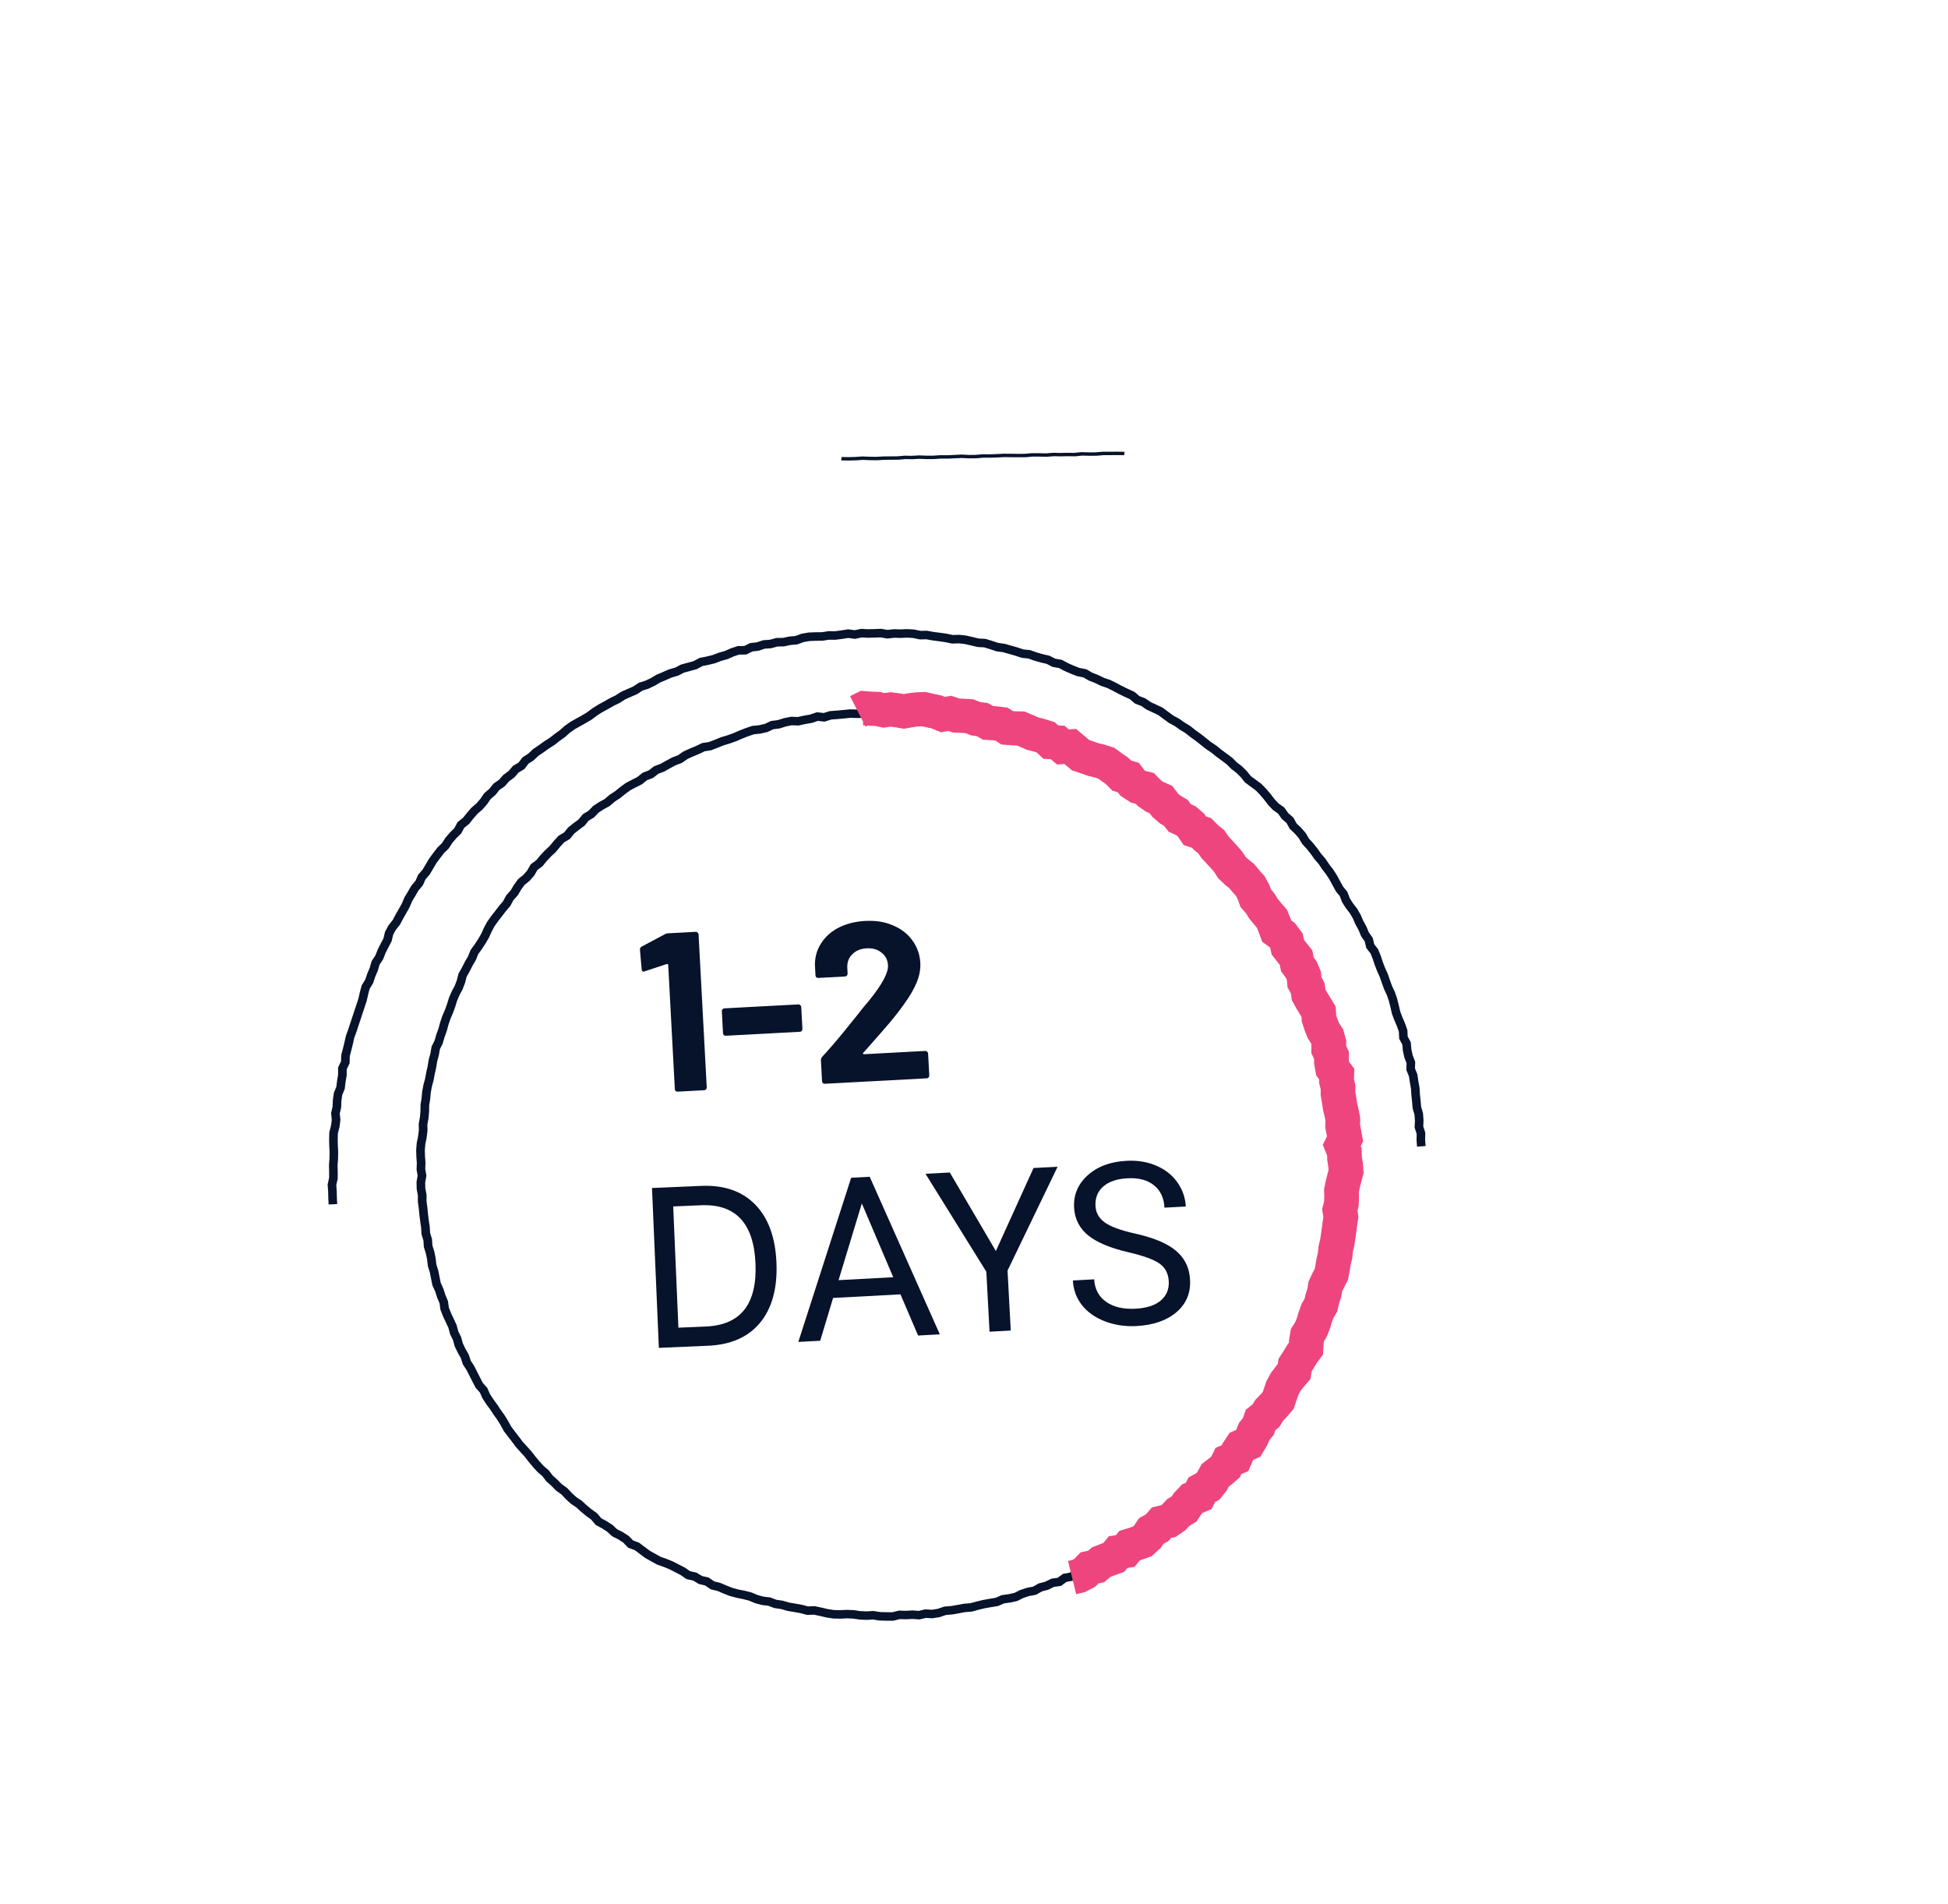 <svg width="220" height="215" viewBox="0 0 220 215" fill="none" xmlns="http://www.w3.org/2000/svg">
<path d="M73.635 134.14L79.196 133.901C81.772 133.791 83.8 134.491 85.282 136.002C86.764 137.513 87.566 139.696 87.689 142.553C87.812 145.426 87.201 147.687 85.854 149.336C84.507 150.968 82.546 151.84 79.97 151.95L74.409 152.189L73.635 134.14ZM79.743 149.776C83.658 149.608 85.518 147.234 85.322 142.654C85.126 138.108 83.071 135.919 79.155 136.087L76.029 136.221L76.616 149.91L79.743 149.776Z" fill="#07122B"/>
<path d="M75.1 105.477C75.182 105.421 75.308 105.389 75.479 105.38L78.57 105.215C78.655 105.21 78.725 105.24 78.78 105.306C78.851 105.353 78.889 105.42 78.893 105.505L79.817 122.776C79.821 122.862 79.791 122.94 79.727 123.012C79.678 123.066 79.612 123.095 79.526 123.099L76.537 123.259C76.452 123.264 76.374 123.242 76.303 123.195C76.248 123.129 76.219 123.054 76.214 122.969L75.466 108.968C75.464 108.934 75.445 108.9 75.409 108.868C75.373 108.836 75.339 108.829 75.305 108.848L72.813 109.673L72.712 109.704C72.559 109.712 72.477 109.623 72.467 109.435L72.273 107.242C72.264 107.072 72.334 106.949 72.484 106.872L75.1 105.477Z" fill="#07122B"/>
<path d="M81.978 116.947C81.893 116.952 81.815 116.93 81.744 116.883C81.689 116.817 81.659 116.742 81.655 116.657L81.522 114.178C81.518 114.093 81.54 114.024 81.588 113.97C81.653 113.898 81.728 113.86 81.813 113.855L90.168 113.409C90.253 113.404 90.323 113.435 90.377 113.5C90.448 113.548 90.486 113.614 90.49 113.699L90.623 116.177C90.627 116.263 90.597 116.341 90.533 116.413C90.485 116.467 90.418 116.496 90.333 116.5L81.978 116.947Z" fill="#07122B"/>
<path d="M97.486 118.885C97.453 118.921 97.447 118.956 97.465 118.989C97.484 119.022 97.519 119.037 97.57 119.034L104.494 118.664C104.58 118.66 104.649 118.69 104.704 118.756C104.775 118.803 104.813 118.869 104.817 118.955L104.95 121.433C104.954 121.518 104.924 121.596 104.86 121.668C104.812 121.722 104.745 121.751 104.66 121.756L93.162 122.37C93.077 122.375 92.999 122.354 92.928 122.306C92.873 122.241 92.844 122.165 92.839 122.08L92.713 119.73C92.705 119.576 92.75 119.446 92.846 119.338C93.637 118.476 94.442 117.545 95.259 116.544C96.076 115.527 96.589 114.893 96.797 114.643C97.244 114.055 97.701 113.493 98.168 112.956C99.626 111.152 100.333 109.833 100.288 108.999C100.256 108.403 100.017 107.929 99.571 107.577C99.125 107.208 98.561 107.041 97.879 107.078C97.198 107.114 96.655 107.34 96.25 107.754C95.844 108.152 95.658 108.665 95.692 109.296L95.726 109.934C95.73 110.02 95.701 110.098 95.636 110.17C95.588 110.224 95.521 110.253 95.436 110.257L92.421 110.419C92.336 110.423 92.258 110.402 92.187 110.354C92.132 110.289 92.102 110.214 92.098 110.128L92.034 108.928C92.035 108.005 92.282 107.18 92.772 106.454C93.262 105.71 93.931 105.128 94.78 104.707C95.646 104.285 96.624 104.044 97.714 103.986C98.923 103.921 99.983 104.095 100.893 104.508C101.82 104.903 102.542 105.47 103.06 106.211C103.595 106.951 103.887 107.79 103.937 108.727C103.976 109.442 103.836 110.184 103.518 110.953C103.201 111.721 102.707 112.559 102.039 113.466C101.546 114.159 101.01 114.845 100.432 115.525C99.853 116.205 98.992 117.19 97.848 118.482L97.486 118.885Z" fill="#07122B"/>
<path d="M101.696 146.147L94.086 146.554L92.63 151.386L90.16 151.518L96.126 132.983L98.221 132.871L106.141 150.664L103.684 150.795L101.696 146.147ZM94.704 144.544L100.88 144.214L97.332 135.884L94.704 144.544Z" fill="#07122B"/>
<path d="M112.469 141.255L116.723 131.882L119.442 131.737L113.788 143.462L114.151 150.236L111.755 150.364L111.393 143.59L104.522 132.534L107.266 132.388L112.469 141.255Z" fill="#07122B"/>
<path d="M127.478 141.404C125.392 140.923 123.857 140.279 122.871 139.473C121.893 138.658 121.371 137.618 121.303 136.354C121.227 134.923 121.733 133.712 122.823 132.72C123.92 131.718 125.384 131.169 127.214 131.071C128.461 131.004 129.584 131.186 130.583 131.617C131.59 132.047 132.383 132.671 132.961 133.491C133.546 134.311 133.866 135.224 133.92 136.23L131.512 136.359C131.454 135.261 131.058 134.419 130.326 133.832C129.594 133.238 128.591 132.974 127.319 133.042C126.138 133.105 125.229 133.417 124.591 133.976C123.962 134.527 123.672 135.264 123.721 136.187C123.761 136.927 124.106 137.539 124.758 138.021C125.417 138.494 126.51 138.903 128.039 139.247C129.575 139.59 130.781 139.997 131.657 140.467C132.541 140.929 133.205 141.49 133.649 142.15C134.101 142.81 134.352 143.601 134.401 144.524C134.48 145.996 133.969 147.208 132.869 148.159C131.768 149.102 130.257 149.625 128.336 149.728C127.089 149.794 125.911 149.62 124.805 149.203C123.698 148.779 122.827 148.166 122.192 147.366C121.565 146.566 121.224 145.637 121.167 144.581L123.575 144.452C123.634 145.55 124.084 146.398 124.925 146.995C125.773 147.584 126.876 147.842 128.231 147.769C129.496 147.702 130.451 147.392 131.097 146.84C131.743 146.289 132.042 145.568 131.995 144.678C131.947 143.788 131.598 143.118 130.949 142.669C130.299 142.212 129.142 141.79 127.478 141.404Z" fill="#07122B"/>
<path fill-rule="evenodd" clip-rule="evenodd" d="M102.007 80L102.756 80.18L103.462 80.193L104.192 80.259L104.986 80.243L105.731 80.454L106.446 80.506L107.204 80.635L107.876 80.761L108.64 80.717L109.477 80.886L110.176 81.168L110.867 81.304L111.593 81.477L111.595 81.477L112.287 81.637L113.041 81.724L113.785 81.926L113.792 81.928L114.546 82.118L115.203 82.415L115.951 82.525L116.652 82.856L117.328 83.04L118.073 83.242L118.79 83.524L119.513 83.821L120.14 84.193L120.829 84.417L121.543 84.765L122.135 85.118L122.898 85.309L123.532 85.788L124.166 86.073L124.869 86.428L125.475 86.859L126.077 87.17L126.813 87.451L127.428 87.895L128.128 88.223L128.69 88.732L129.341 89.078L129.902 89.559L130.585 89.92L131.087 90.45L131.77 90.76L132.327 91.309L132.939 91.724L133.495 92.259L134.047 92.754L134.558 93.275L135.11 93.739L135.643 94.225L136.243 94.671L136.817 95.211L137.315 95.788L137.316 95.79L137.317 95.791L137.787 96.345L138.258 96.864L138.804 97.358L139.332 97.919L139.802 98.493L139.807 98.499L140.288 99.065L140.715 99.646L141.225 100.189L141.659 100.829L141.66 100.83L141.661 100.832L142.045 101.408L142.572 101.966L142.929 102.653L143.315 103.206L143.804 103.777L144.21 104.424L144.629 105.063L144.93 105.718L145.372 106.312L145.97 107.65L146.425 108.26L146.69 109.009L146.952 109.648L147.307 110.282L147.594 110.941L147.979 111.561L148.346 112.309L148.442 113.019L148.849 113.618L149.032 114.366L149.358 115.041L149.495 115.778L149.78 116.467L149.878 117.215L150.105 117.89L150.241 118.571L150.571 119.222L150.79 120.001L150.897 120.765L150.97 121.467L151.155 122.178L151.219 122.913L151.37 123.588L151.569 124.362L151.525 125.09L151.737 125.777L151.76 126.555L151.832 127.257L151.833 127.262L151.92 128.033L151.846 128.741L152 129.452L151.957 130.244L151.957 130.246L151.957 130.249L151.911 130.959L151.921 131.661L151.921 131.667L151.941 132.408L151.897 133.145L151.884 133.864L151.868 134.604L151.816 135.34L151.816 135.341L151.762 136.08L151.673 136.793L151.645 137.504L151.645 137.506L151.605 138.283L151.426 138.998L151.378 139.715L151.226 140.477L151.03 141.194L151.028 141.198L150.861 141.835L150.877 142.626L150.552 143.313L150.535 144.042L150.24 144.778L150.057 145.472L149.817 146.156L149.654 146.852L149.439 147.627L149.077 148.232L149.001 148.979L148.588 149.657L148.376 150.345L148.027 150.978L147.846 151.704L147.455 152.34L147.255 153.035L146.876 153.745L146.488 154.336L146.234 154.984L145.923 155.675L145.571 156.362L145.152 156.987L144.762 157.627L144.331 158.176L144.05 158.877L143.55 159.446L143.227 160.133L142.673 160.67L142.336 161.239L141.942 161.956L141.361 162.461L140.973 163.054L140.466 163.604L140.037 164.188L139.54 164.765L139.031 165.312L138.554 165.813L138.135 166.465L137.511 166.977L137.003 167.428L136.569 168.011L136.014 168.569L135.458 169.051L134.902 169.619L134.245 169.962L133.81 170.486L133.224 171.016L132.601 171.499L131.999 171.851L131.502 172.417L130.81 172.807L130.261 173.229L129.682 173.709L129.046 174.15L128.36 174.569L127.649 174.829L127.105 175.162L126.548 175.693L125.835 176.065L125.83 176.068L125.173 176.422L124.495 176.742L123.858 177.06L123.194 177.464L122.461 177.707L121.864 177.995L121.197 178.473L120.45 178.613L119.827 179.066L119.028 179.18L118.389 179.499L117.684 179.681L117.018 180.063L116.23 180.211L115.592 180.42L114.899 180.766L114.093 180.945L113.4 181.041L112.719 181.338L111.931 181.466L111.922 181.467L111.214 181.595L110.515 181.763L109.76 181.969L108.996 182.03L108.292 182.159L108.29 182.16L107.536 182.293L106.835 182.349L106.138 182.59L105.306 182.724L104.574 182.681L103.839 182.854L103.046 182.796L102.316 182.837L101.621 182.817L100.889 183L100.082 182.996L100.076 182.996L99.295 182.974L98.577 182.86L97.861 182.905L97.068 182.868L96.333 182.759L95.641 182.732L94.897 182.766L94.104 182.748L93.317 182.629L92.582 182.456L92.571 182.454L91.916 182.315L91.147 182.345L90.376 182.139L89.668 182.015L89.666 182.014L88.909 181.885L88.201 181.678L87.447 181.568L86.755 181.308L86.036 181.222L85.254 181.009L84.571 180.724L83.901 180.551L83.166 180.406L82.405 180.201L81.682 179.916L81.675 179.913L81.033 179.638L80.257 179.45L79.635 179.019L78.919 178.85L78.284 178.468L77.528 178.298L76.86 177.834L76.234 177.511L75.595 177.184L74.94 176.915L74.205 176.658L73.519 176.278L72.844 175.897L72.229 175.433L72.226 175.431L71.691 175.034L70.941 174.754L70.38 174.17L69.831 173.817L69.127 173.462L68.561 172.941L67.994 172.57L67.272 172.181L66.768 171.581L66.206 171.175L65.616 170.689L65.093 170.207L64.476 169.793L63.891 169.259L63.408 168.742L62.809 168.312L62.275 167.77L61.701 167.257L61.256 166.675L60.709 166.207L60.187 165.632L59.704 165.055L59.259 164.482L58.776 163.951L58.266 163.388L57.819 162.783L57.369 162.207L56.901 161.59L56.538 160.922L56.171 160.324L55.747 159.736L55.346 159.126L54.911 158.536L54.48 157.878L54.199 157.237L53.712 156.689L53.348 155.985L53.347 155.984L53.015 155.332L53.014 155.33L52.698 154.702L52.273 154.054L52.041 153.338L51.696 152.73L51.349 152.016L51.158 151.307L50.833 150.65L50.644 149.935L50.356 149.312L50.354 149.309L50.036 148.635L49.742 147.887L49.641 147.16L49.373 146.523L49.154 145.835L48.837 145.139L48.681 144.369L48.681 144.367L48.545 143.677L48.321 142.961L48.234 142.208L48.098 141.539L47.867 140.808L47.82 140.074L47.605 139.369L47.56 138.604L47.453 137.898L47.363 137.162L47.295 136.441L47.192 135.695L47.194 134.977L47.058 134.259L47.041 133.445L47.165 132.748L47.046 132.056L47.074 131.305L47.02 130.589L47 129.823L47.067 129.043L47.216 128.311L47.301 127.639L47.287 126.896L47.423 126.154L47.484 125.469L47.494 124.72L47.612 123.983L47.679 123.25L47.819 122.494L48.009 121.786L48.14 121.08L48.299 120.375L48.416 119.644L48.607 118.937L48.742 118.171L49.08 117.481L49.276 116.805L49.525 116.125L49.713 115.425L49.956 114.702L50.25 114.026L50.487 113.367L50.706 112.655L51.014 111.941L51.357 111.305L51.593 110.674L51.788 109.924L52.173 109.237L52.509 108.585L52.863 107.97L53.147 107.263L53.61 106.629L53.996 106.036L54.347 105.437L54.644 104.774L55.012 104.085L55.462 103.453L55.921 102.866L56.371 102.275L56.823 101.744L57.174 101.088L57.675 100.533L58.036 99.92L58.522 99.254L59.124 98.772L59.543 98.285L59.94 97.59L60.578 97.117L61.015 96.582L61.54 96.024L62.068 95.534L62.522 94.979L63.076 94.372L63.711 93.993L64.154 93.44L64.782 92.94L65.334 92.534L65.819 91.936L66.474 91.538L66.982 91.007L67.665 90.562L68.291 90.219L68.835 89.751L69.458 89.342L70.024 88.886L70.656 88.417L71.351 88.052L71.97 87.74L72.568 87.257L73.272 86.985L73.861 86.526L74.594 86.247L75.21 85.9L75.894 85.533L76.562 85.281L77.163 84.861L77.885 84.532L78.565 84.249L79.286 83.902L80.061 83.782L80.697 83.538L81.398 83.251L82.119 83.035L82.79 82.798L83.464 82.506L84.173 82.226L84.942 81.967L85.716 81.887L86.357 81.743L87.061 81.409L87.838 81.31L88.531 81.091L89.344 80.929L90.099 80.957L90.772 80.808L91.476 80.686L92.258 80.419L93.025 80.506L93.701 80.294L94.495 80.236L95.225 80.17L95.23 80.17L95.997 80.092L96.765 80.112L97.501 80.104H98.989L99.729 80.106H100.446L101.178 80.038L102.007 80ZM101.247 80.995L100.493 81.065H99.729L99.727 81.065L98.988 81.063H97.504L96.757 81.071L96.035 81.052L95.323 81.124L94.576 81.192L93.889 81.242L93.122 81.482L92.368 81.396L91.723 81.617L90.965 81.748L90.19 81.92L89.424 81.891L88.779 82.02L88.053 82.25L87.344 82.339L86.683 82.653L85.877 82.835L85.154 82.909L84.515 83.125L83.844 83.389L83.154 83.688L82.428 83.945L81.73 84.154L81.063 84.427L80.318 84.713L79.584 84.827L78.972 85.121L78.283 85.408L77.656 85.693L77.029 86.132L76.306 86.405L75.688 86.736L75.017 87.114L74.354 87.367L73.766 87.825L73.07 88.094L72.51 88.546L71.805 88.901L71.185 89.227L70.629 89.639L70.041 90.112L69.432 90.512L68.858 91.006L68.175 91.381L67.618 91.744L67.098 92.287L66.478 92.663L66.021 93.227L65.384 93.696L64.855 94.116L64.371 94.721L63.708 95.117L63.268 95.599L62.788 96.186L62.236 96.697L61.757 97.208L61.264 97.809L60.693 98.233L60.351 98.834L59.812 99.459L59.241 99.916L58.859 100.44L58.473 101.096L57.985 101.637L57.64 102.281L57.138 102.87L56.7 103.444L56.252 104.019L55.849 104.584L55.525 105.19L55.221 105.87L54.832 106.532L54.42 107.166L54.012 107.725L53.748 108.383L53.371 109.037L53.038 109.684L52.704 110.279L52.528 110.958L52.252 111.696L51.898 112.353L51.627 112.981L51.416 113.665L51.161 114.374L50.872 115.041L50.65 115.698L50.459 116.409L50.207 117.098L49.997 117.822L49.682 118.466L49.563 119.142L49.374 119.842L49.26 120.553L49.099 121.27L48.964 121.994L48.774 122.702L48.649 123.379L48.583 124.1L48.47 124.801L48.461 125.517L48.393 126.281L48.266 126.973L48.28 127.69L48.181 128.464L48.037 129.178L47.979 129.851L47.997 130.542L48.053 131.287L48.026 131.993L48.157 132.751L48.02 133.518L48.034 134.161L48.172 134.89L48.17 135.632L48.266 136.332L48.335 137.061L48.422 137.77L48.533 138.505L48.574 139.201L48.789 139.904L48.836 140.634L49.047 141.303L49.2 142.06L49.282 142.764L49.495 143.444L49.64 144.183L49.641 144.185L49.774 144.846L50.07 145.496L50.294 146.197L50.593 146.909L50.695 147.647L50.937 148.26L51.244 148.911L51.569 149.614L51.755 150.317L52.079 150.972L52.271 151.685L52.565 152.29L52.943 152.956L53.165 153.643L53.55 154.229L53.889 154.903L53.891 154.905L54.221 155.553L54.222 155.555L54.529 156.15L55.036 156.721L55.346 157.426L55.719 157.996L56.153 158.586L56.557 159.199L56.99 159.8L57.389 160.449L57.73 161.076L58.148 161.627L58.151 161.632L58.603 162.211L59.028 162.787L60.014 163.871L60.471 164.46L60.931 165.01L61.398 165.524L61.977 166.019L62.428 166.61L62.956 167.082L63.454 167.587L64.064 168.024L64.586 168.584L65.088 169.043L65.707 169.457L66.266 169.972L66.811 170.422L67.445 170.879L67.907 171.429L68.502 171.75L69.171 172.188L69.696 172.671L70.325 172.987L71.012 173.431L71.498 173.936L72.169 174.186L72.819 174.669L72.82 174.67L73.388 175.098L74.002 175.445L74.005 175.446L74.612 175.783L75.293 176.021L76.01 176.315L76.689 176.663L77.372 177.015L77.936 177.406L78.659 177.569L79.298 177.954L80.045 178.13L80.67 178.562L81.348 178.727L82.06 179.032L82.718 179.291L83.392 179.473L84.122 179.616L84.888 179.815L85.577 180.102L86.227 180.279L86.993 180.37L87.697 180.635L88.414 180.74L89.133 180.951L89.836 181.07L89.838 181.071L90.591 181.203L91.258 181.381L92.002 181.353L92.793 181.52L93.506 181.687L94.19 181.791L94.886 181.807L95.637 181.772L96.426 181.803L97.165 181.912L97.854 181.944L98.624 181.897L99.388 182.017L100.087 182.037L100.099 182.037L100.769 182.041L101.512 181.855L102.302 181.878L103.055 181.835L103.759 181.887L104.487 181.716L105.256 181.761L105.894 181.657L106.629 181.404L107.409 181.341L108.112 181.217L108.115 181.217L108.866 181.078L109.588 181.021L110.268 180.835L111.009 180.658L111.758 180.522L111.763 180.521L112.436 180.412L113.127 180.111L113.916 180.001L114.564 179.857L115.213 179.533L115.983 179.281L116.669 179.153L117.305 178.788L118.039 178.598L118.729 178.254L119.443 178.152L120.048 177.712L120.798 177.572L121.356 177.172L122.087 176.819L122.774 176.591L123.377 176.224L124.062 175.883L124.725 175.57L125.367 175.224L125.966 174.911L126.499 174.403L127.215 173.965L127.927 173.704L128.504 173.352L129.084 172.95L129.643 172.486L130.263 172.01L130.87 171.668L131.362 171.107L132.045 170.708L132.588 170.286L133.097 169.827L133.612 169.207L134.304 168.845L134.78 168.359L135.339 167.874L135.82 167.39L136.273 166.784L136.868 166.254L137.39 165.826L137.776 165.224L138.31 164.665L138.315 164.66L138.805 164.132L139.266 163.597L139.704 163L140.194 162.469L140.612 161.831L141.164 161.351L141.483 160.771L141.893 160.079L142.413 159.573L142.72 158.922L143.201 158.375L143.472 157.699L143.952 157.087L144.324 156.477L144.723 155.882L145.039 155.266L145.33 154.618L145.612 153.901L146.03 153.262L146.342 152.679L146.549 151.956L146.932 151.334L147.107 150.63L147.469 149.974L147.687 149.267L148.05 148.671L148.126 147.927L148.53 147.252L148.706 146.619L148.876 145.892L149.12 145.196L149.309 144.482L149.561 143.85L149.579 143.091L149.895 142.424L149.881 141.723L150.084 140.952L150.274 140.26L150.407 139.591L150.457 138.851L150.634 138.144L150.668 137.466L150.668 137.461L150.698 136.716L150.789 135.987L150.841 135.274L150.841 135.273L150.891 134.561L150.906 133.845L150.92 133.109L150.963 132.393L150.944 131.683L150.944 131.68L150.933 130.935L150.981 130.193L150.982 130.188L151.017 129.528L150.858 128.793L150.937 128.037L150.86 127.363L150.86 127.361L150.86 127.358L150.784 126.616L150.764 125.933L150.538 125.205L150.584 124.453L150.419 123.808L150.25 123.057L150.188 122.338L150.005 121.635L149.926 120.88L149.83 120.194L149.654 119.566L149.307 118.882L149.158 118.133L148.92 117.428L148.826 116.712L148.552 116.047L148.419 115.338L148.105 114.686L147.939 114.008L147.502 113.365L147.398 112.586L147.12 112.019L146.723 111.381L146.427 110.702L146.067 110.059L145.774 109.345L145.55 108.71L145.118 108.131L144.519 106.793L144.081 106.202L143.768 105.522L143.382 104.934L143.009 104.339L142.536 103.787L142.086 103.143L141.762 102.519L141.272 102L140.845 101.36L140.843 101.356L140.454 100.783L139.956 100.253L139.515 99.653L139.048 99.103L138.59 98.545L138.113 98.036L137.56 97.537L137.046 96.97L136.568 96.407L136.566 96.404L136.104 95.868L135.607 95.401L135.013 94.96L134.459 94.454L133.886 93.974L133.364 93.441L132.822 92.955L132.314 92.466L131.698 92.048L131.2 91.558L130.502 91.24L129.979 90.688L129.341 90.351L128.78 89.87L128.117 89.518L127.573 89.026L126.923 88.721L126.338 88.298L125.67 88.043L124.958 87.675L124.356 87.247L123.738 86.935L123.023 86.614L122.46 86.189L121.753 86.011L121.071 85.605L120.455 85.305L119.728 85.069L119.069 84.678L118.423 84.412L118.416 84.41L117.76 84.152L116.307 83.757L115.66 83.451L114.921 83.343L114.217 83.025L113.536 82.853L112.853 82.668L112.117 82.582L111.367 82.409L110.655 82.24L109.891 82.089L109.19 81.807L108.569 81.681L107.812 81.725L107.033 81.579L107.025 81.578L106.326 81.459L105.558 81.403L104.857 81.204L104.157 81.219L103.408 81.151L102.629 81.137L101.912 80.964L101.247 80.995Z" fill="#07122B"/>
<path fill-rule="evenodd" clip-rule="evenodd" d="M97.221 78L98.463 78.097L99.337 78.124L99.917 78.249L100.573 78.155L101.621 78.291L102.073 78.367L102.526 78.285L103.401 78.179L104.507 78.125L105.486 78.355L106.379 78.547L106.711 78.684L107.442 78.558L108.355 78.879L108.826 78.895L109.931 78.96L110.687 79.272L111.559 79.382L112.163 79.723L112.53 79.745L113.786 79.898L114.401 80.293L114.614 80.309L115.71 80.339L116.765 80.785L117.284 81.013L117.91 81.168L119.12 81.547L119.505 81.908L120.229 81.949L120.713 82.359L121.526 82.302L122.733 83.313L123.032 83.565L123.416 83.691L124.033 83.911L124.733 84.08L125.846 84.433L126.685 85.055L127.424 85.56L127.733 85.872L128.628 86.139L129.278 87.008L129.325 87.038L130.311 87.279L131.096 88.088L131.394 88.292L132.391 88.736L133.035 89.597L133.296 89.826L134.111 90.302L134.503 90.809L135.027 91.048L135.994 91.883L136.195 92.179L136.773 92.373L137.55 93.163L138.263 93.736L138.77 94.477L139.697 95.48L140.297 96.17L140.649 96.724L140.946 97.008L141.617 97.54L142.205 98.245L142.833 98.955L143.364 99.934L143.55 100.445L143.905 100.854L144.3 101.494L144.676 101.95L145.35 102.729L145.763 103.744L145.832 103.93L146.229 104.218L147.112 105.394L147.269 106.124L147.452 106.359L148.208 107.309L148.361 108.096L148.681 108.533L149.175 109.685L149.24 110.347L149.579 110.963L149.681 111.708L149.842 112.001L150.216 112.606L150.846 113.655L150.905 114.64L151.036 115.048L151.217 115.499L151.69 116.227L152.038 117.496L152.029 118.088L152.342 118.76L152.332 119.769L152.351 119.877L152.958 120.692L152.91 121.86L153.081 122.561L153.074 123.355L153.175 123.932L153.272 124.593L153.435 125.27L153.622 126.246L153.598 126.987L153.698 127.515L153.942 128.866L153.675 129.409L153.78 129.667L153.803 130.625L153.913 131.314L154 132.464L153.727 133.477L153.561 134.152L153.465 134.613L153.48 135.202L153.44 136.191L153.311 136.71L153.416 137.365L153.277 138.359L153.274 138.375L153.179 139.1L153.074 139.833L152.949 140.658L152.79 141.315L152.724 142.049L152.534 142.837L152.42 143.513L152.229 144.536L151.76 145.424L151.571 145.821L151.47 146.429L151.23 147.175L151.014 148.103L150.578 148.84L150.408 149.31L150.187 150.051L149.819 150.971L149.531 151.432L149.489 151.691L149.42 152.938L148.688 153.932L148.34 154.513L148.137 154.827L147.991 155.716L147.178 156.657L146.855 157.087L146.646 157.467L146.457 158.012L146.104 159.069L145.33 159.979L144.917 160.405L144.465 161.144L144.038 161.481L143.859 161.997L143.351 162.625L143.111 163.196L142.331 164.487L141.526 164.838L140.984 166.103L140.184 166.445L139.996 166.83L139.091 167.615L138.777 167.853L138.532 168.308L137.721 169.328L137.217 169.6L136.833 170.391L135.81 170.825L135.692 170.948L135.125 171.808L134.338 172.273L133.874 172.779L132.777 173.533L132.252 173.658L131.937 174.02L131.392 174.321L131.098 174.761L130.076 175.71L128.932 176.119L128.728 176.183L128.127 176.918L127.328 177.041L126.969 177.475L125.771 177.911L125.399 178.055L124.699 178.649L124.049 178.791L123.691 179.158L122.524 179.766L121.538 180L120.617 176.25L121.125 176.129L121.299 176.039L122.039 175.279L122.887 175.093L123.343 174.707L124.371 174.307L124.604 174.222L125.237 173.457L126.022 173.336L126.414 172.856L127.671 172.465L127.975 172.357L128.074 172.264L128.642 171.416L129.411 170.991L130.096 170.203L131.135 169.955L131.262 169.868L131.818 169.262L132.329 168.96L132.596 168.554L133.514 167.597L133.93 167.421L134.224 166.816L135.128 166.327L135.231 166.198L135.711 165.31L136.593 164.638L136.805 164.455L137.28 163.478L137.981 163.179L138.053 163.011L138.877 161.773L139.598 161.459L139.94 160.647L140.368 160.117L140.695 159.175L141.464 158.567L141.781 158.048L142.407 157.405L142.614 157.161L142.739 156.787L143.04 155.917L143.537 155.012L144.104 154.257L144.295 154.037L144.395 153.425L144.997 152.496L145.405 151.816L145.567 151.595L145.585 151.276L145.785 150.061L146.297 149.241L146.474 148.799L146.676 148.121L147.005 147.209L147.325 146.669L147.443 146.162L147.646 145.531L147.788 144.672L148.242 143.716L148.479 143.268L148.558 142.848L148.687 142.078L148.843 141.431L148.91 140.694L149.096 139.925L149.193 139.288L149.195 139.271L149.293 138.584L149.389 137.856L149.452 137.403L149.314 136.546L149.538 135.649L149.557 135.176L149.533 134.268L149.734 133.309L149.926 132.53L150.041 132.103L150.014 131.757L149.889 130.972L149.877 130.456L149.39 129.263L149.859 128.31L149.842 128.214L149.839 128.198L149.666 127.283L149.689 126.547L149.598 126.073L149.416 125.314L149.301 124.533L149.151 123.667L149.156 123.002L148.97 122.238L148.985 121.885L148.643 121.427L148.407 120.08L148.412 119.584L148.095 118.903L148.109 117.979L148.061 117.804L147.71 117.263L147.339 116.341L147.019 115.344L146.987 114.813L146.853 114.589L146.442 113.925L145.891 112.926L145.789 112.178L145.414 111.497L145.33 110.643L145.24 110.433L144.673 109.658L144.536 108.953L144.351 108.722L143.617 107.776L143.452 107.013L143.426 106.978L142.552 106.344L142.1 105.121L141.948 104.748L141.661 104.416L141.088 103.722L140.719 103.124L140.101 102.413L139.769 101.501L139.583 101.157L139.211 100.736L138.843 100.295L138.342 99.898L137.575 99.163L137.128 98.46L136.755 98.031L135.678 96.866L135.335 96.364L134.891 96.008L134.613 95.725L133.673 95.409L133.02 94.448L132.866 94.315L131.974 93.909L131.453 93.236L130.973 92.956L130.121 92.212L129.84 91.835L129.449 91.661L128.531 91.032L128.261 90.753L127.73 90.624L126.537 89.852L126.243 89.459L125.628 89.275L124.879 88.518L124.386 88.181L124.014 87.905L123.664 87.795L122.894 87.609L122.127 87.335L121.064 86.986L120.206 86.263L119.38 86.321L118.676 85.725L117.842 85.677L117.071 84.954L116.838 84.881L115.997 84.673L115.191 84.319L114.85 84.175L114.413 84.163L113.101 84.066L112.402 83.617L112.168 83.588L111.006 83.518L110.285 83.11L109.663 83.032L109.031 82.772L108.642 82.749L107.611 82.714L107.097 82.534L106.252 82.678L105.192 82.24L104.614 82.116L104.143 82.006L103.739 82.025L103.12 82.1L102.098 82.285L101.034 82.106L100.599 82.05L99.777 82.168L98.851 81.969L98.247 81.95L97.999 81.93L97.754 82.051L97.68 81.906L97.456 81.888L97.485 81.523L96 78.601L97.221 78Z" fill="#EF457E"/>
<path fill-rule="evenodd" clip-rule="evenodd" d="M99.518 71L100.235 71.124L100.939 71.045L101.693 71.065L102.441 71.032L103.241 71.078L103.953 71.23L104.686 71.217L105.449 71.355L106.171 71.448L106.92 71.555L107.602 71.699L108.327 71.676L109.123 71.764L109.872 71.935L110.551 72.097L111.31 72.136L112.083 72.374L112.748 72.593L113.471 72.692L114.214 72.904L114.933 73.108L115.593 73.328L116.343 73.406L117.079 73.667L117.762 73.864L118.528 74.041L119.182 74.374L119.922 74.505L120.631 74.884L121.281 75.168L121.916 75.418L122.689 75.568L123.372 75.963L124.041 76.225L124.694 76.542L125.401 76.78L126.096 77.126L126.744 77.473L127.395 77.789L128.122 78.121L128.685 78.598L129.356 78.857L129.978 79.285L130.615 79.578L131.329 79.921L131.954 80.389L131.959 80.393L132.523 80.804L133.172 81.154L133.784 81.586L134.427 81.977L135.017 82.448L135.615 82.876L136.204 83.339L136.763 83.787L137.38 84.197L137.959 84.669L138.544 85.096L138.546 85.097L139.169 85.562L139.69 86.087L140.278 86.535L140.84 87.1L141.282 87.649L141.828 88.05L141.829 88.05L142.459 88.514L143.012 89.083L143.509 89.667L143.949 90.247L144.404 90.724L145.05 91.183L145.487 91.81L146.07 92.314L146.434 92.984L146.932 93.455L147.463 94.06L147.836 94.696L148.312 95.213L148.788 95.814L149.209 96.404L149.698 96.968L150.112 97.592L150.569 98.174L150.986 98.83L151.346 99.494L151.677 100.1L152.166 100.702L152.44 101.427L152.795 101.986L153.257 102.58L153.658 103.268L153.951 103.95L154.31 104.597L154.58 105.255L155.029 105.896L155.199 106.614L155.64 107.181L155.945 107.941L156.176 108.644L156.433 109.304L156.74 109.985L156.98 110.69L156.984 110.702L157.227 111.358L157.545 112.033L157.792 112.774L157.976 113.511L158.135 114.202L158.38 114.849L158.673 115.534L158.944 116.31L158.978 117.024L159.326 117.683L159.396 118.488L159.539 119.138L159.828 119.89L159.803 120.639L160.068 121.29L160.185 122.074L160.316 122.811L160.361 123.565L160.438 124.289L160.497 124.974L160.709 125.691L160.769 126.503L160.739 127.186L160.968 127.897L160.949 128.693L161 129.402L160.032 129.47L159.978 128.716L159.994 128.037L159.762 127.316L159.797 126.517L159.749 125.865L159.538 125.153L159.473 124.385L159.472 124.375L159.394 123.644L159.351 122.924L159.227 122.229L159.226 122.223L159.125 121.545L158.827 120.811L158.852 120.053L158.606 119.415L158.435 118.633L158.376 117.96L158.018 117.283L157.982 116.495L157.768 115.882L157.479 115.208L157.204 114.48L157.034 113.739L157.032 113.73L156.86 113.043L156.642 112.391L156.331 111.73L156.067 111.018L155.836 110.338L155.537 109.676L155.262 108.969L155.032 108.271L154.789 107.664L154.303 107.039L154.127 106.297L153.723 105.718L153.434 105.014L153.078 104.375L152.789 103.702L152.45 103.12L151.999 102.54L151.567 101.859L151.313 101.187L150.867 100.639L150.492 99.953L150.148 99.318L149.774 98.731L149.323 98.155L148.922 97.551L148.444 97L148.011 96.393L147.572 95.839L147.05 95.272L146.671 94.626L146.231 94.123L145.654 93.578L145.3 92.928L144.758 92.459L144.349 91.871L143.765 91.456L143.207 90.872L142.75 90.27L142.292 89.731L141.817 89.242L141.253 88.827L140.604 88.351L140.114 87.742L139.636 87.261L139.048 86.813L138.529 86.291L137.97 85.874L137.966 85.871L137.364 85.432L136.802 84.973L136.188 84.565L135.6 84.095L135.597 84.093L135.031 83.646L134.43 83.217L133.868 82.769L133.249 82.392L132.658 81.975L132.003 81.622L131.378 81.166L130.822 80.749L130.204 80.452L130.197 80.449L129.495 80.126L128.898 79.716L128.181 79.439L127.595 78.942L126.979 78.661L126.302 78.332L125.65 77.983L125.026 77.673L124.324 77.436L123.65 77.109L122.948 76.834L122.343 76.484L121.642 76.348L120.907 76.058L120.206 75.752L119.6 75.428L118.869 75.3L118.192 74.954L117.517 74.799L116.78 74.586L116.127 74.354L115.386 74.277L114.646 74.03L113.947 73.832L113.27 73.639L112.527 73.537L111.787 73.293L111.139 73.094L110.412 73.056L109.653 72.875L109.648 72.874L108.96 72.717L108.289 72.643L107.516 72.667L106.75 72.506L106.043 72.405L106.037 72.404L105.3 72.309L104.607 72.184L103.858 72.197L103.11 72.037L102.435 71.998L101.701 72.031L100.981 72.012L100.206 72.099L99.452 71.968L98.762 71.993L98.002 72.011L97.31 71.977L96.555 72.138L95.798 72.032L95.131 72.137L94.359 72.239L93.624 72.233L92.898 72.347L92.128 72.353L91.428 72.38L90.775 72.491L90.05 72.76L89.279 72.827L88.54 72.987L87.807 72.998L87.107 73.192L86.378 73.241L85.684 73.475L84.981 73.554L84.28 73.904L83.483 73.91L82.876 74.11L82.186 74.418L81.463 74.618L80.768 74.885L80.009 75.073L79.34 75.204L78.699 75.548L77.933 75.76L77.269 75.939L76.613 76.282L75.884 76.487L75.236 76.774L74.583 77.047L73.955 77.421L73.239 77.76L72.564 77.975L71.964 78.37L71.251 78.682L70.612 78.963L69.999 79.36L69.323 79.688L68.692 80.047L68.053 80.395L67.46 80.768L66.867 81.215L66.208 81.613L65.555 81.975L65.554 81.976L64.933 82.324L64.375 82.718L63.824 83.21L63.215 83.65L62.624 84.112L61.993 84.513L61.4 84.94L60.814 85.335L60.276 85.846L59.686 86.227L59.224 86.835L58.569 87.225L58.1 87.77L57.503 88.21L57.011 88.773L56.406 89.19L55.958 89.749L55.412 90.218L55.011 90.804L54.485 91.406L53.924 91.886L53.473 92.409L52.989 93.019L52.437 93.459L52.094 94.098L51.529 94.653L51.085 95.171L50.673 95.809L50.127 96.342L49.702 96.897L49.282 97.464L48.92 98.079L48.919 98.081L48.52 98.751L48.055 99.288L47.755 99.967L47.258 100.553L46.909 101.157L46.544 101.758L46.261 102.434L45.887 103.1L45.526 103.732L45.166 104.414L44.696 105L44.399 105.554L44.227 106.284L43.859 106.985L43.539 107.615L43.261 108.327L42.862 108.929L42.671 109.596L42.381 110.284L42.135 111.014L41.751 111.638L41.58 112.273L41.416 113.007L41.179 113.725L41.178 113.727L40.946 114.421L40.946 114.424L40.717 115.12L40.485 115.812L40.484 115.816L40.255 116.519L40.008 117.192L39.852 117.881L39.677 118.603L39.502 119.262L39.483 120.058L39.156 120.735L39.154 121.411L39.029 122.163L38.935 122.944L38.65 123.648L38.557 124.291L38.529 125.047L38.373 125.735L38.445 126.459L38.341 127.271L38.159 127.968L38.139 128.637L38.155 129.353L38.192 130.1L38.178 130.862L38.124 131.583L38.141 132.299V133.092L37.978 133.809L38.03 134.484L38.046 135.223L38.082 135.952L37.113 136L37.076 135.258L37.061 134.53L37 133.738L37.171 132.984V132.31L37.153 131.559L37.208 130.817L37.221 130.115L37.185 129.387L37.169 128.633L37.192 127.831L37.386 127.088L37.469 126.445L37.393 125.675L37.563 124.922L37.59 124.204L37.706 123.395L37.987 122.702L38.068 122.027L38.184 121.331L38.186 120.513L38.518 119.827L38.535 119.126L38.736 118.367L38.906 117.665L38.908 117.658L39.076 116.918L39.338 116.205L39.562 115.513L39.795 114.818L39.796 114.816L40.024 114.122L40.025 114.119L40.257 113.424L40.258 113.422L40.479 112.752L40.637 112.043L40.85 111.253L41.25 110.603L41.473 109.943L41.754 109.276L41.97 108.522L42.394 107.882L42.651 107.222L42.995 106.544L43.31 105.944L43.483 105.211L43.882 104.468L44.35 103.884L44.674 103.269L45.041 102.628L45.043 102.624L45.386 102.011L45.677 101.32L46.073 100.667L46.461 99.997L46.923 99.451L47.225 98.767L47.729 98.185L48.083 97.591L48.084 97.589L48.47 96.932L48.926 96.317L49.398 95.702L49.916 95.197L50.303 94.595L50.818 93.995L51.308 93.514L51.675 92.83L52.296 92.335L52.724 91.795L53.235 91.202L53.799 90.72L54.24 90.215L54.681 89.57L55.256 89.077L55.736 88.478L56.358 88.049L56.84 87.497L57.434 87.06L57.935 86.478L58.564 86.103L59.015 85.51L59.671 85.085L60.203 84.581L60.844 84.149L61.447 83.715L62.062 83.325L62.63 82.88L63.213 82.459L63.768 81.963L64.413 81.507L65.079 81.134L65.081 81.133L65.719 80.778L66.321 80.415L66.907 79.974L67.561 79.564L68.218 79.205L68.868 78.835L69.519 78.518L70.148 78.112L70.859 77.799L71.497 77.52L72.139 77.097L72.881 76.86L73.496 76.569L74.144 76.183L74.85 75.888L75.553 75.577L76.252 75.38L76.912 75.036L77.674 74.83L77.677 74.829L78.334 74.647L79.008 74.285L79.798 74.13L80.475 73.963L81.158 73.701L81.856 73.507L82.524 73.209L83.322 72.946L84.046 72.941L84.7 72.615L85.471 72.528L86.186 72.287L86.943 72.236L87.668 72.035L88.428 72.023L89.133 71.871L89.834 71.81L90.521 71.555L91.327 71.418L92.106 71.388L92.819 71.382L93.552 71.268L94.299 71.273L94.991 71.182L95.79 71.056L96.52 71.158L97.231 71.007L98.015 71.046L98.73 71.029L98.736 71.029L99.518 71Z" fill="#07122B"/>
<path fill-rule="evenodd" clip-rule="evenodd" d="M126.182 51L127 51.012L126.959 51.397L126.169 51.386L125.38 51.39L124.633 51.392L123.842 51.458L122.962 51.463L122.226 51.441L121.448 51.523L120.587 51.511L119.783 51.529L119.02 51.512L118.23 51.575L117.365 51.557L116.643 51.553L115.862 51.626L114.989 51.63L114.176 51.623L114.173 51.623L113.416 51.614L112.654 51.653L111.817 51.682L111.051 51.679L110.269 51.746L109.37 51.754L108.594 51.712L107.868 51.751L107.032 51.786L106.249 51.782L105.458 51.836L104.583 51.835L103.819 51.806L103.039 51.851L102.258 51.838L101.487 51.906L100.63 51.914L99.867 51.92L99.058 51.968L98.185 51.958L97.438 51.927L96.694 51.978L95.835 52L95 51.985L95.052 51.6L95.825 51.614L96.561 51.596L97.399 51.538L98.26 51.573L98.99 51.581L99.772 51.535L100.607 51.529L101.35 51.522L102.158 51.451L102.981 51.464L103.791 51.418L104.639 51.449L105.363 51.451L106.159 51.396L106.979 51.4L107.734 51.368L108.595 51.322L109.435 51.368L110.135 51.362L110.936 51.294L111.773 51.297L112.531 51.27L113.36 51.228L114.203 51.237L114.206 51.237L114.994 51.245L115.724 51.241L116.521 51.167L117.403 51.172L118.146 51.188L118.938 51.124L119.783 51.143L120.574 51.125L121.32 51.135L122.121 51.051L122.996 51.078L123.716 51.073L124.512 51.007L125.366 51.005L125.37 51.005L126.182 51Z" fill="#07122B"/>
</svg>
